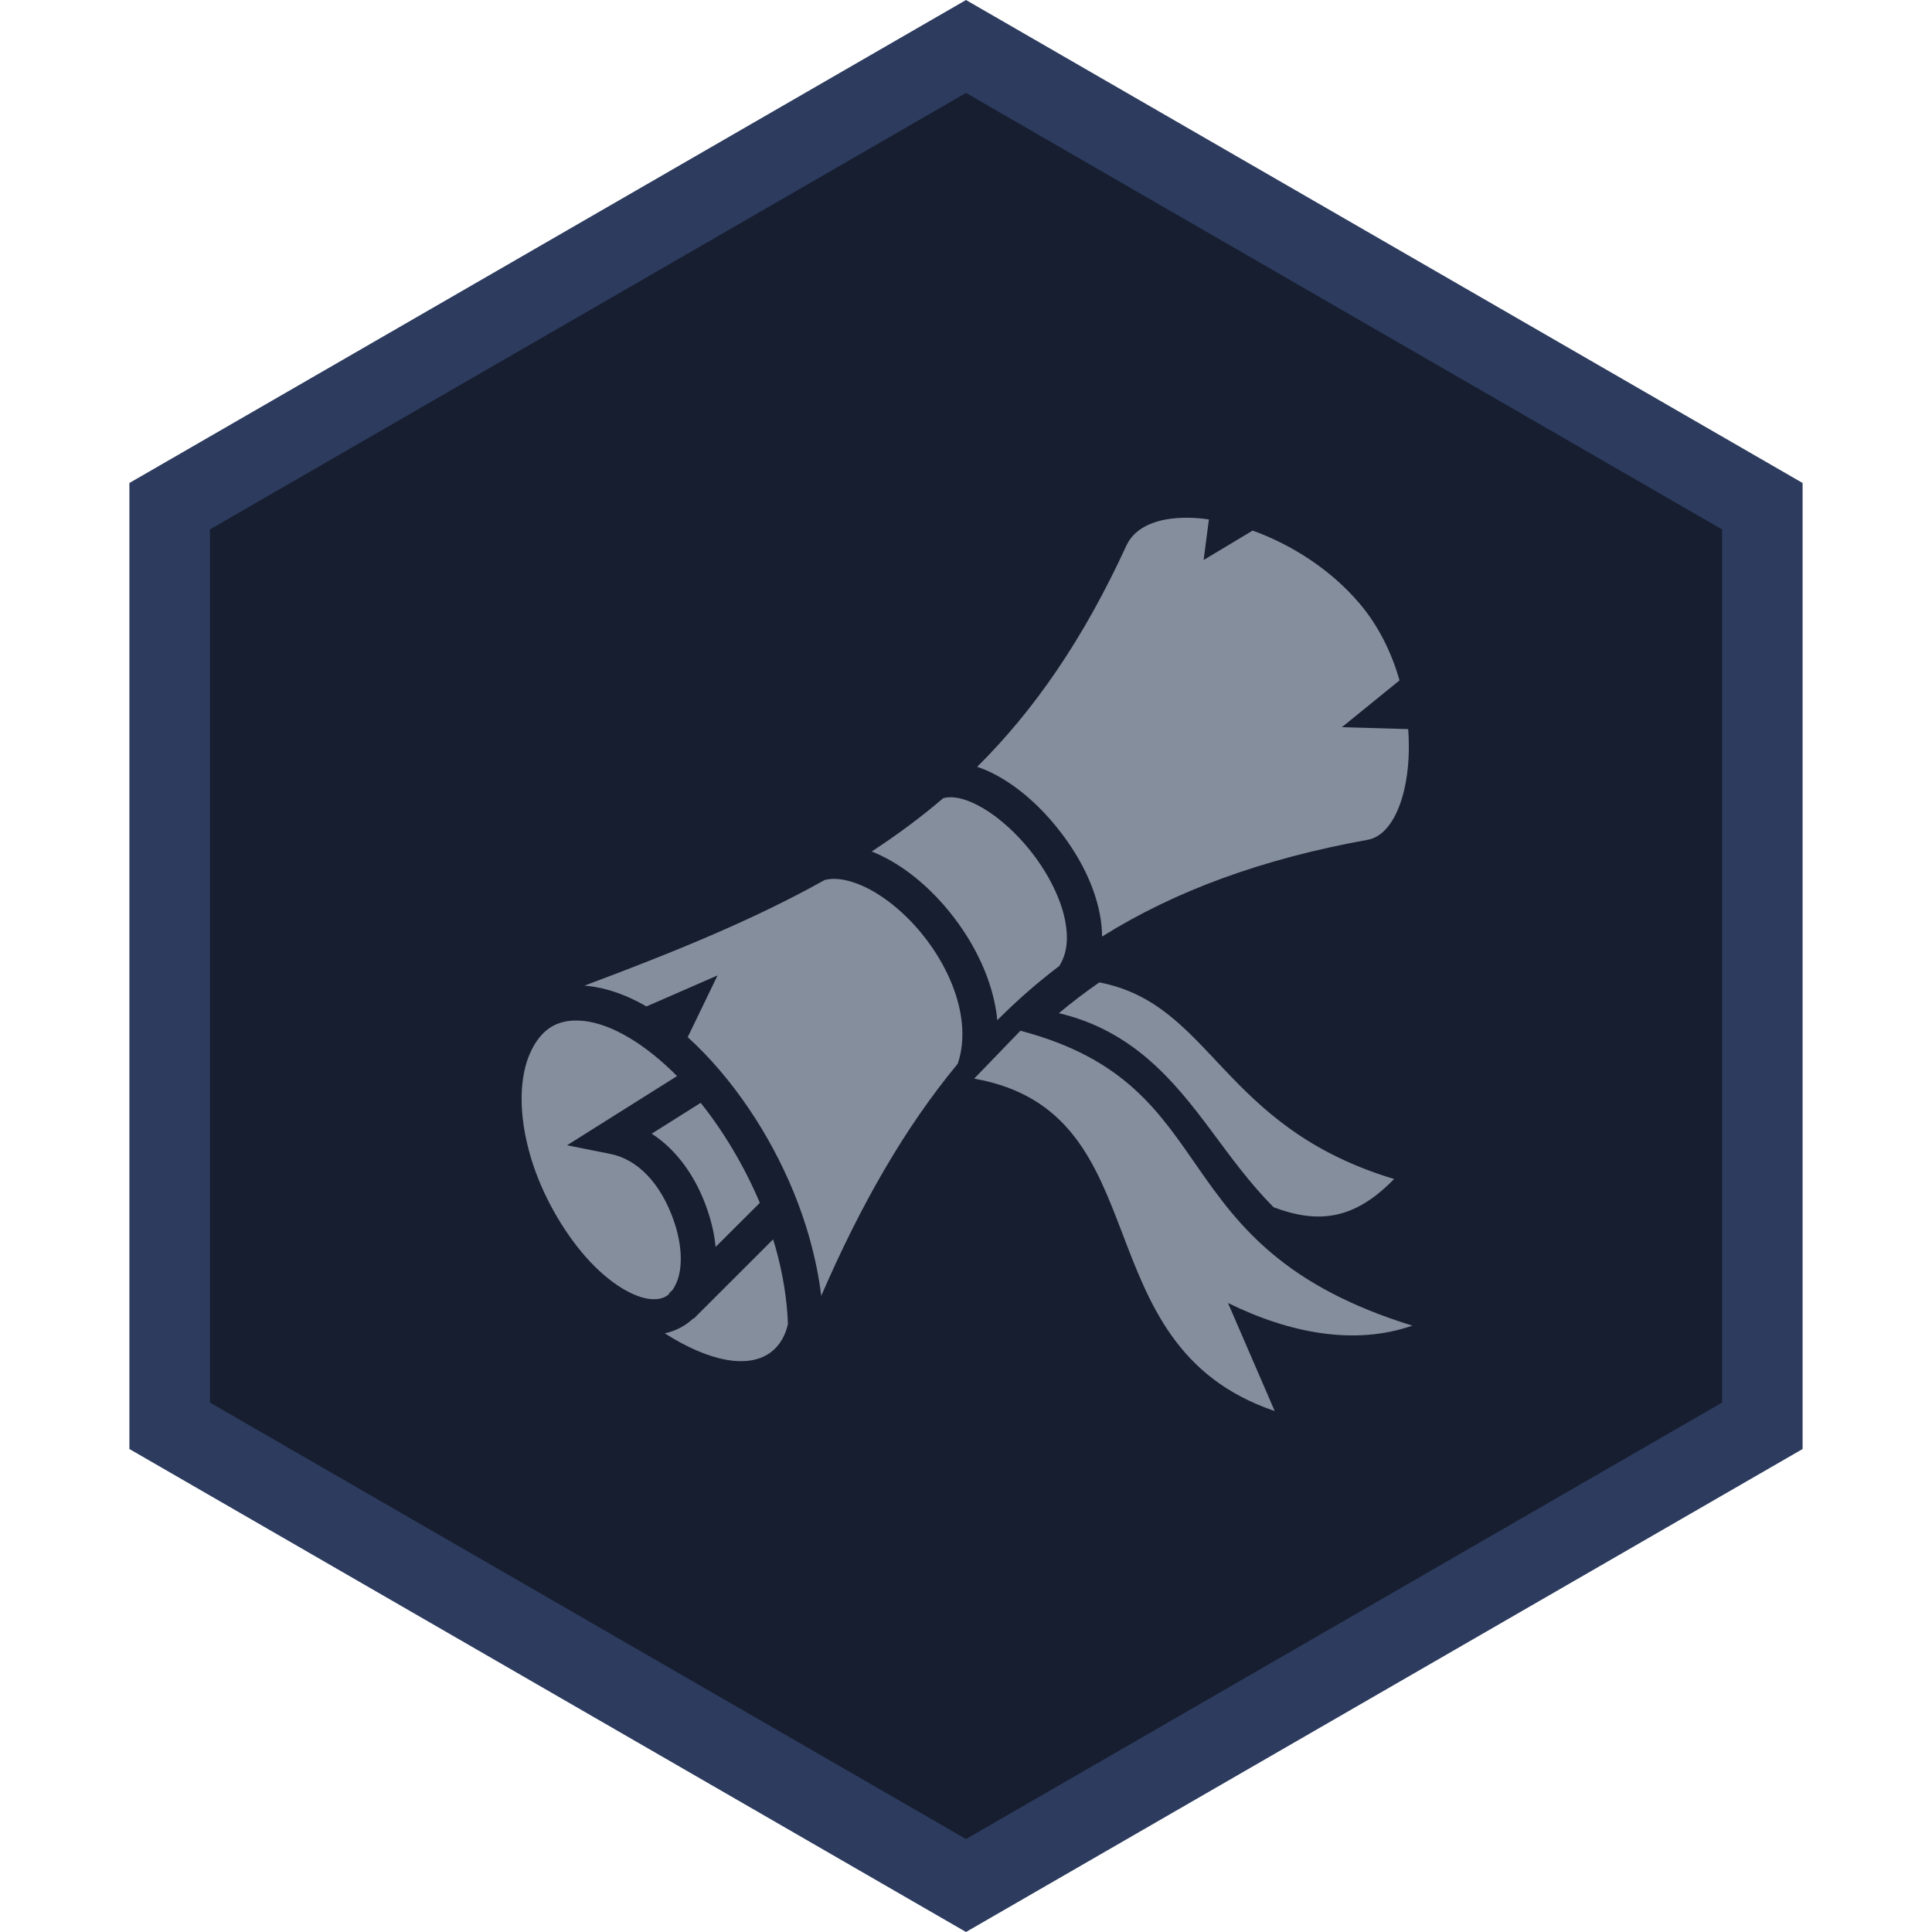<svg width="48" height="48" viewBox="0 0 48 48" fill="none" xmlns="http://www.w3.org/2000/svg">
<path d="M4.215 12.577L24 1.155L43.785 12.577V35.423L24 46.845L4.215 35.423V12.577Z" fill="#171E2F" stroke="#2C3B5E" stroke-width="2"/>
<g clip-path="url(#clip0_51_1206)">
<path d="M29.511 12.863C28.779 12.855 28.203 13.079 27.985 13.554C26.917 15.879 25.7 17.639 24.277 19.052C24.42 19.099 24.561 19.159 24.696 19.229C25.305 19.543 25.881 20.062 26.351 20.675C26.822 21.287 27.188 21.993 27.325 22.714C27.36 22.897 27.38 23.083 27.38 23.269C29.206 22.127 31.367 21.337 33.983 20.864C34.682 20.737 35.092 19.522 34.986 18.114L33.339 18.067L34.771 16.904C34.577 16.224 34.255 15.556 33.779 14.995C33.052 14.137 32.072 13.525 31.121 13.182L29.904 13.913L30.035 12.905C29.854 12.879 29.679 12.864 29.511 12.863L29.511 12.863ZM23.576 19.808C23.526 19.81 23.479 19.818 23.435 19.83C22.873 20.31 22.281 20.748 21.657 21.155C21.696 21.171 21.735 21.186 21.774 21.204C22.436 21.494 23.06 22.007 23.577 22.639C24.203 23.404 24.684 24.371 24.778 25.346C25.262 24.86 25.774 24.411 26.318 24C26.51 23.693 26.549 23.322 26.464 22.878C26.362 22.341 26.059 21.733 25.655 21.208C25.252 20.683 24.747 20.241 24.293 20.007C24.009 19.86 23.77 19.798 23.575 19.808L23.576 19.808ZM20.674 21.836C20.609 21.839 20.547 21.849 20.488 21.863C18.753 22.836 16.78 23.643 14.52 24.488C14.547 24.49 14.573 24.492 14.601 24.495C15.099 24.549 15.588 24.73 16.061 25.005L17.827 24.234L17.086 25.768C17.367 26.023 17.64 26.306 17.899 26.612C18.872 27.757 19.679 29.23 20.107 30.741C20.107 30.742 20.107 30.742 20.107 30.743C20.246 31.235 20.346 31.723 20.403 32.196C21.387 29.925 22.483 28.012 23.794 26.43C24.136 25.423 23.691 24.161 22.9 23.194C22.458 22.654 21.917 22.223 21.422 22.006C21.144 21.884 20.894 21.828 20.674 21.836ZM27.312 24.407C26.97 24.644 26.634 24.9 26.307 25.172C28.143 25.606 29.165 26.846 30.088 28.085C30.579 28.744 31.054 29.403 31.641 29.993C32.775 30.421 33.664 30.292 34.636 29.292C30.316 27.99 30.131 24.951 27.312 24.407L27.312 24.407ZM14.278 25.355C13.768 25.366 13.422 25.625 13.184 26.133C12.912 26.713 12.85 27.655 13.204 28.808C13.474 29.686 13.979 30.576 14.552 31.227C15.125 31.879 15.766 32.262 16.21 32.278H16.212C16.386 32.284 16.519 32.246 16.625 32.149L16.616 32.14L16.714 32.042C16.751 31.987 16.785 31.922 16.817 31.846C16.948 31.522 16.97 30.976 16.73 30.299C16.407 29.389 15.834 28.802 15.166 28.669L14.089 28.454L15.018 27.869L16.821 26.735C16.041 25.946 15.202 25.441 14.507 25.365C14.427 25.357 14.351 25.354 14.278 25.355L14.278 25.355ZM25.352 25.608L24.203 26.798C28.911 27.636 26.802 33.407 31.67 35.057L30.509 32.372C32.044 33.129 33.667 33.432 35.089 32.935C28.725 30.969 30.574 26.983 25.352 25.608ZM17.408 27.4L16.191 28.166C16.809 28.564 17.279 29.224 17.556 30.006C17.677 30.345 17.75 30.672 17.779 30.98L18.878 29.884C18.499 28.985 17.985 28.123 17.409 27.4L17.408 27.4ZM19.207 30.792L17.236 32.761L17.228 32.754C17.029 32.939 16.785 33.071 16.516 33.126C17.607 33.823 18.609 34.033 19.18 33.574C19.379 33.414 19.51 33.182 19.576 32.899C19.557 32.304 19.454 31.651 19.265 30.981C19.247 30.918 19.227 30.855 19.207 30.792Z" fill="#848E9C"/>
</g>
<defs>
<clipPath id="clip0_51_1206">
<rect width="24" height="24" fill="white" transform="translate(12 12)"/>
</clipPath>
</defs>
</svg>
